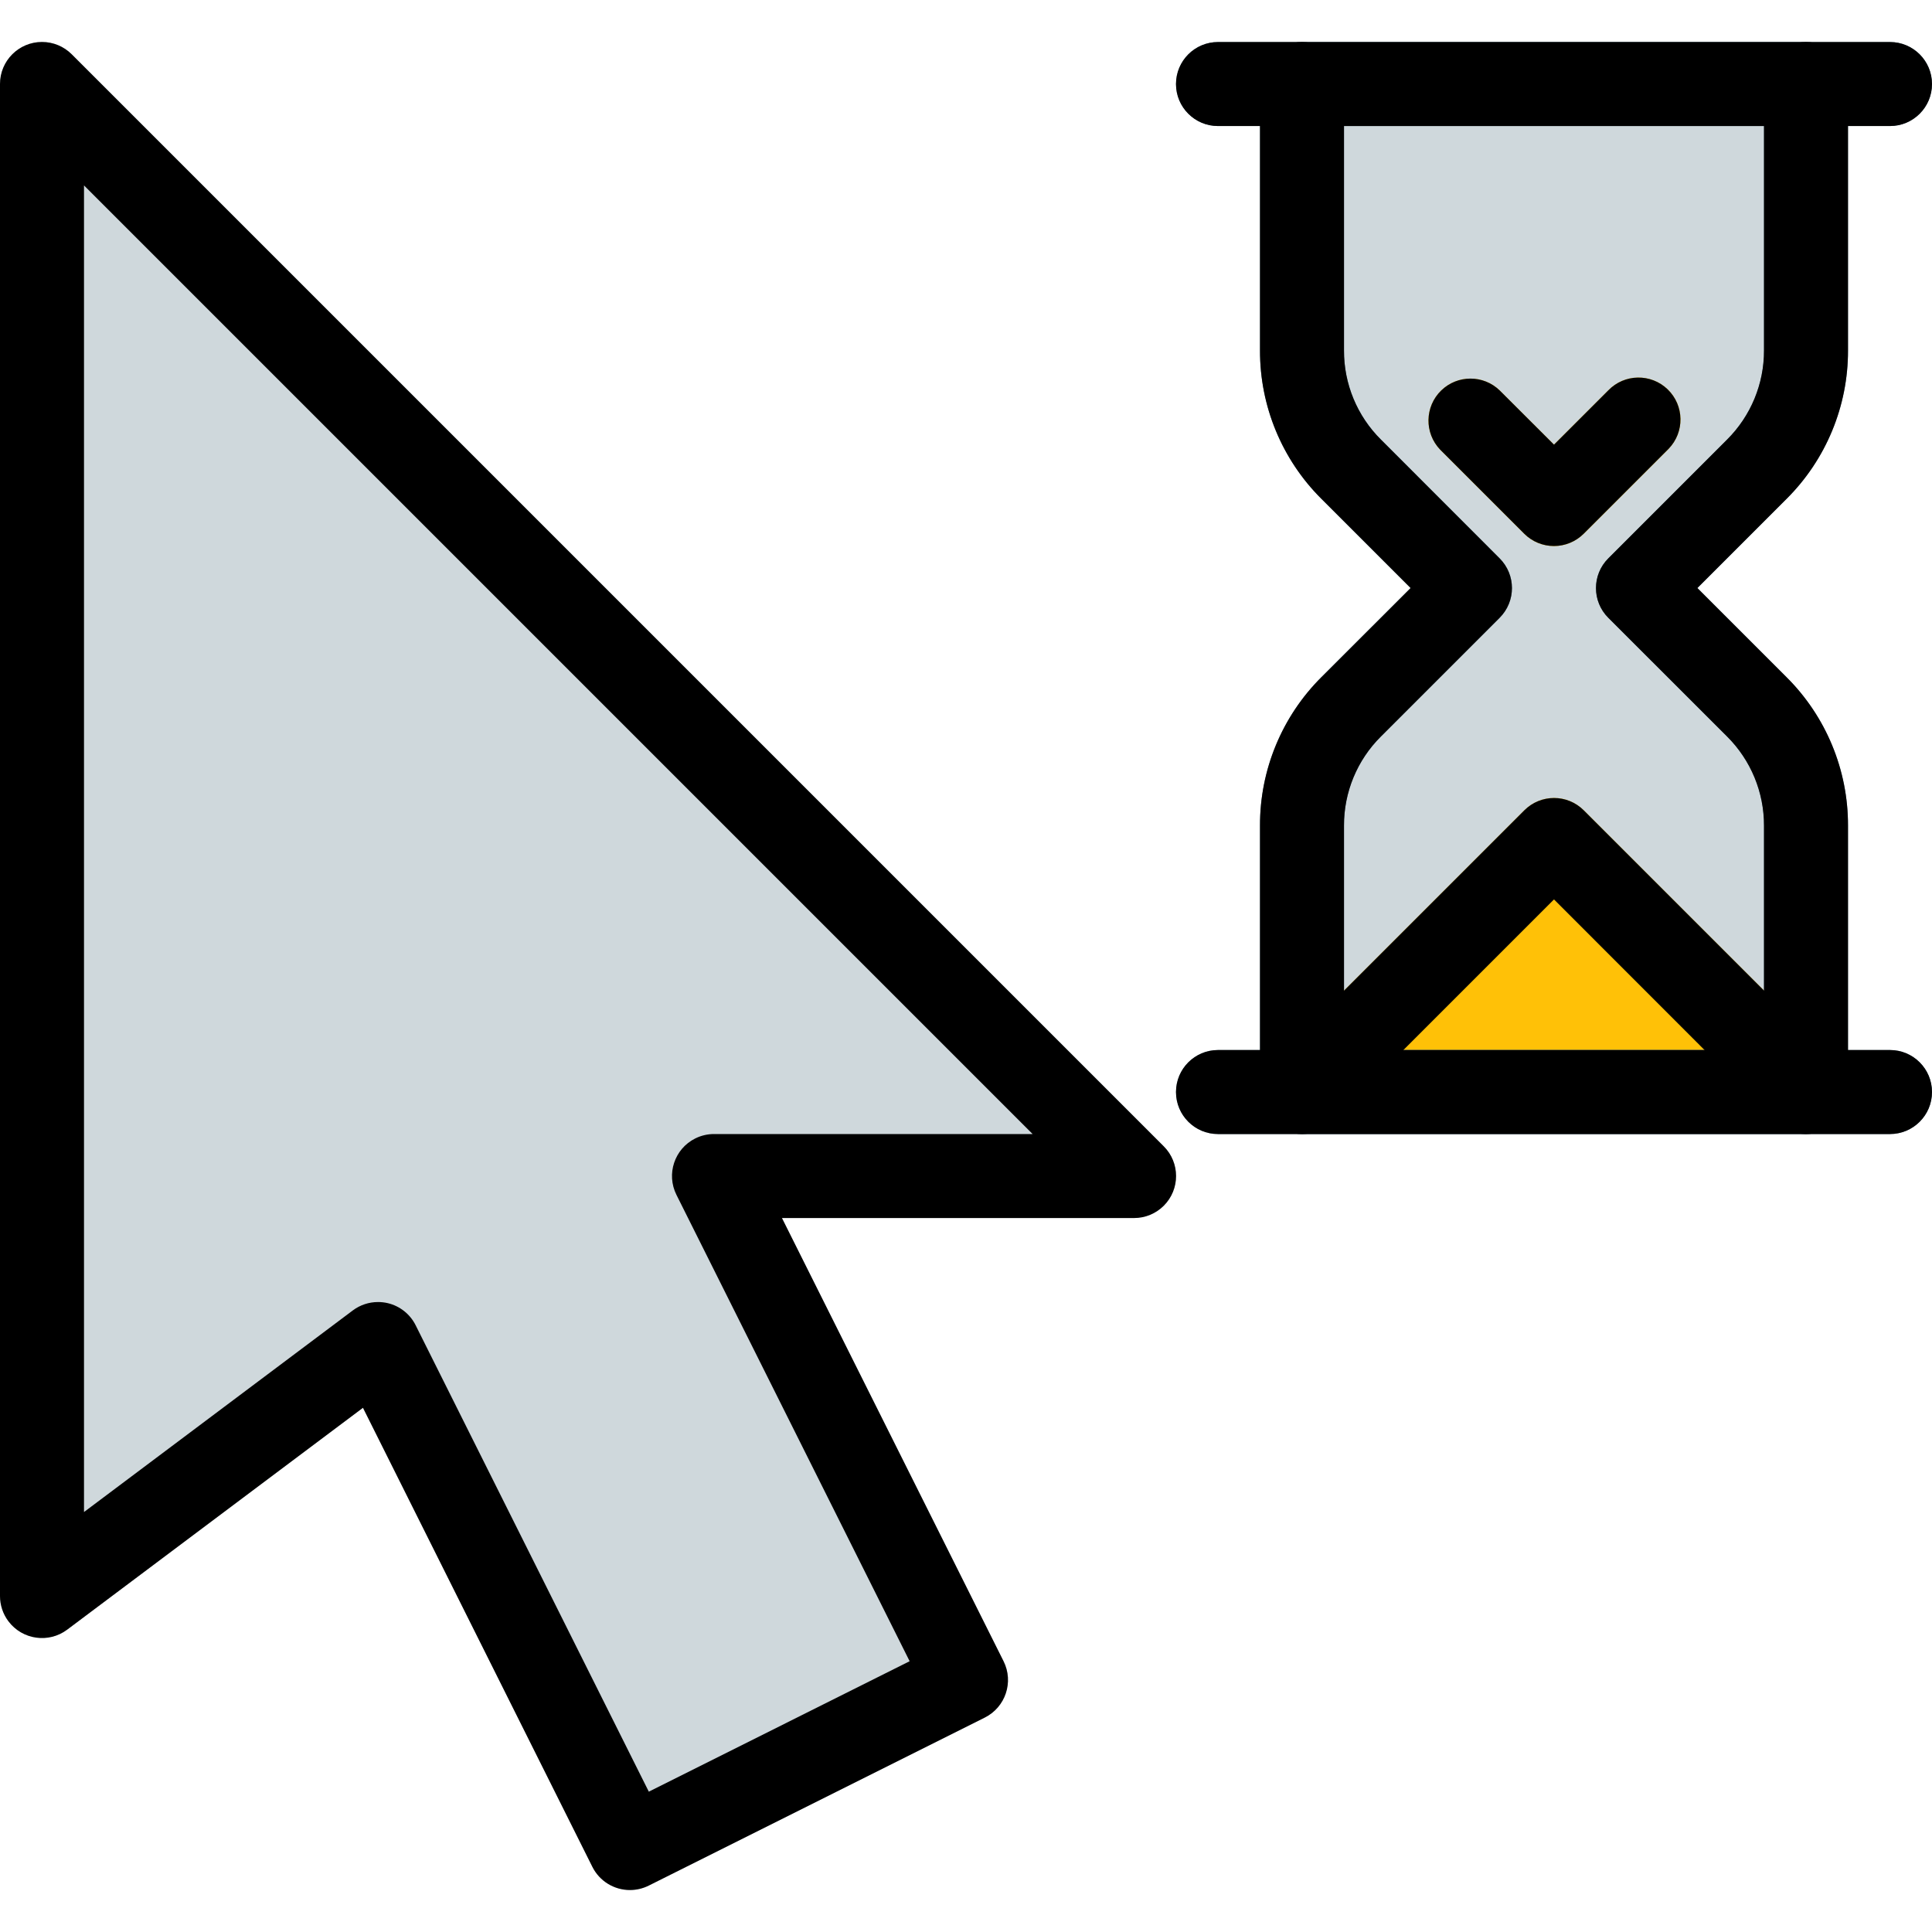 <?xml version="1.0" encoding="iso-8859-1"?>
<!-- Generator: Adobe Illustrator 19.0.0, SVG Export Plug-In . SVG Version: 6.00 Build 0)  -->
<svg version="1.1" id="Capa_1" xmlns="http://www.w3.org/2000/svg" xmlns:xlink="http://www.w3.org/1999/xlink" x="0px" y="0px"
	 viewBox="0 0 490.667 490.667" style="enable-background:new 0 0 490.667 490.667;" xml:space="preserve">
<g>
	<path style="fill:#CFD8DC;" d="M458.667,21.343v67.669c-0.002,11.315-4.499,22.166-12.501,30.165L416,149.343l30.165,30.165
		c8.002,8,12.499,18.85,12.501,30.165v67.669h-128v-67.669c0.002-11.315,4.499-22.166,12.501-30.165l30.165-30.165l-30.165-30.165
		c-8.002-8-12.499-18.85-12.501-30.165V21.343H458.667z"/>
	<path style="fill:#CFD8DC;" d="M295.552,291.124L18.219,13.791C14.058,9.62,7.305,9.611,3.134,13.772
		C1.123,15.778-0.005,18.503,0,21.343v384c0,5.891,4.776,10.667,10.667,10.667c2.308,0,4.554-0.749,6.4-2.133l75.115-56.341
		L150.464,474.1c2.63,5.271,9.035,7.413,14.307,4.783c0.003-0.001,0.005-0.003,0.008-0.004l85.333-42.667
		c5.271-2.63,7.413-9.035,4.783-14.307c-0.001-0.003-0.003-0.005-0.004-0.008l-56.299-112.555H288
		c5.891,0.011,10.675-4.757,10.686-10.648C298.691,295.855,297.563,293.13,295.552,291.124z"/>
</g>
<path style="fill:#607D8B;" d="M480,32.01H309.333c-5.891,0-10.667-4.776-10.667-10.667s4.776-10.667,10.667-10.667H480
	c5.891,0,10.667,4.776,10.667,10.667S485.891,32.01,480,32.01z"/>
<g>
	<path style="fill:#FFC107;" d="M455.552,259.124l-53.333-53.333c-4.165-4.164-10.917-4.164-15.083,0l-53.333,53.333
		c-4.171,4.16-4.179,10.914-0.019,15.085c2.006,2.011,4.731,3.139,7.571,3.134h106.667c5.891,0.011,10.675-4.757,10.686-10.648
		c0.005-2.84-1.123-5.565-3.134-7.571H455.552z"/>
	<path style="fill:#FFC107;" d="M394.667,138.676c-2.831,0.005-5.548-1.115-7.552-3.115l-21.333-21.333
		c-4.093-4.237-3.975-10.99,0.262-15.083c4.134-3.993,10.687-3.993,14.821,0l13.803,13.781l13.781-13.781
		c4.093-4.237,10.845-4.354,15.083-0.262c4.237,4.093,4.354,10.845,0.262,15.083c-0.086,0.089-0.173,0.176-0.262,0.262
		l-21.333,21.333C400.198,137.556,397.49,138.676,394.667,138.676z"/>
</g>
<g>
	<path style="fill:#607D8B;" d="M480,288.01H309.333c-5.891,0-10.667-4.776-10.667-10.667c0-5.891,4.776-10.667,10.667-10.667H480
		c5.891,0,10.667,4.776,10.667,10.667C490.667,283.234,485.891,288.01,480,288.01z"/>
	<path style="fill:#607D8B;" d="M458.667,288.01h-128c-5.891,0-10.667-4.776-10.667-10.667v-67.648
		c-0.044-14.16,5.579-27.75,15.616-37.739l22.635-22.613l-22.635-22.635c-10.035-9.981-15.659-23.563-15.616-37.717V21.343
		c0-5.891,4.776-10.667,10.667-10.667h128c5.891,0,10.667,4.776,10.667,10.667v67.648c0.04,14.153-5.583,27.735-15.616,37.717
		l-22.635,22.635l22.635,22.635c10.033,9.983,15.656,23.564,15.616,37.717v67.648C469.333,283.234,464.558,288.01,458.667,288.01
		L458.667,288.01z M341.333,266.676H448v-56.981c0.023-8.492-3.349-16.641-9.365-22.635l-30.187-30.165
		c-4.164-4.165-4.164-10.917,0-15.083l30.165-30.165c6.029-5.995,9.409-14.153,9.387-22.656V32.01H341.333v56.981
		c-0.037,8.495,3.337,16.649,9.365,22.635l30.165,30.187c4.164,4.165,4.164,10.917,0,15.083l-30.165,30.165
		c-6.024,5.988-9.398,14.141-9.365,22.635V266.676z"/>
</g>
<path d="M160,480.01c-4.044,0.008-7.745-2.272-9.557-5.888L92.181,357.535l-75.115,56.341c-4.713,3.535-11.399,2.579-14.933-2.133
	C0.749,409.897,0,407.651,0,405.343v-384c-0.011-5.891,4.757-10.675,10.648-10.686c2.84-0.005,5.565,1.123,7.571,3.134
	l277.333,277.333c4.171,4.16,4.179,10.914,0.019,15.085c-2.006,2.011-4.731,3.139-7.571,3.134h-89.408l56.277,112.555
	c2.634,5.269,0.498,11.676-4.771,14.311c-0.003,0.001-0.005,0.003-0.008,0.004l-85.333,42.667
	C163.281,479.619,161.652,480.006,160,480.01z M96,330.676c0.826-0.001,1.649,0.092,2.453,0.277
	c3.084,0.723,5.686,2.779,7.104,5.611l59.221,118.464l66.24-33.131l-59.221-118.443c-2.639-5.267-0.509-11.676,4.758-14.315
	c1.483-0.743,3.119-1.13,4.778-1.13h80.917L21.333,47.092V384.01l68.267-51.2C91.446,331.425,93.692,330.676,96,330.676z"/>
<path d="M480,32.01H309.333c-5.891,0-10.667-4.776-10.667-10.667s4.776-10.667,10.667-10.667H480
	c5.891,0,10.667,4.776,10.667,10.667S485.891,32.01,480,32.01z"/>
<path d="M480,288.01H309.333c-5.891,0-10.667-4.776-10.667-10.667c0-5.891,4.776-10.667,10.667-10.667H480
	c5.891,0,10.667,4.776,10.667,10.667C490.667,283.234,485.891,288.01,480,288.01z"/>
<path d="M330.667,288.01c-5.891,0-10.667-4.776-10.667-10.667v-67.648c-0.044-14.16,5.579-27.75,15.616-37.739l22.635-22.613
	l-22.635-22.635c-10.035-9.981-15.659-23.563-15.616-37.717V21.343c0-5.891,4.776-10.667,10.667-10.667
	c5.891,0,10.667,4.776,10.667,10.667v67.648c-0.037,8.495,3.337,16.649,9.365,22.635l30.165,30.187
	c4.164,4.165,4.164,10.917,0,15.083l-30.165,30.165c-6.024,5.988-9.398,14.141-9.365,22.635v67.648
	C341.333,283.234,336.558,288.01,330.667,288.01z"/>
<path d="M458.667,288.01c-5.891,0-10.667-4.776-10.667-10.667v-67.648c0.023-8.492-3.349-16.641-9.365-22.635l-30.187-30.165
	c-4.164-4.165-4.164-10.917,0-15.083l30.165-30.165c6.029-5.995,9.409-14.153,9.387-22.656V21.343
	c0-5.891,4.776-10.667,10.667-10.667c5.891,0,10.667,4.776,10.667,10.667v67.648c0.04,14.153-5.583,27.735-15.616,37.717
	l-22.635,22.635l22.635,22.635c10.033,9.983,15.656,23.564,15.616,37.717v67.648C469.333,283.234,464.558,288.01,458.667,288.01
	L458.667,288.01z"/>
<path d="M448,277.343c-2.831,0.005-5.548-1.115-7.552-3.115l-45.781-45.803l-45.781,45.781c-4.237,4.093-10.99,3.975-15.083-0.262
	c-3.993-4.134-3.993-10.687,0-14.821l53.333-53.333c4.165-4.164,10.917-4.164,15.083,0l53.333,53.333
	c4.171,4.16,4.179,10.914,0.019,15.085C453.565,276.22,450.84,277.348,448,277.343z"/>
<path d="M394.667,138.676c-2.831,0.005-5.548-1.115-7.552-3.115l-21.333-21.333c-4.093-4.237-3.975-10.99,0.262-15.083
	c4.134-3.993,10.687-3.993,14.821,0l13.803,13.781l13.781-13.781c4.093-4.237,10.845-4.354,15.083-0.262
	c4.237,4.093,4.354,10.845,0.262,15.083c-0.086,0.089-0.173,0.176-0.262,0.262l-21.333,21.333
	C400.198,137.556,397.49,138.676,394.667,138.676z"/>
<g>
</g>
<g>
</g>
<g>
</g>
<g>
</g>
<g>
</g>
<g>
</g>
<g>
</g>
<g>
</g>
<g>
</g>
<g>
</g>
<g>
</g>
<g>
</g>
<g>
</g>
<g>
</g>
<g>
</g>
</svg>
